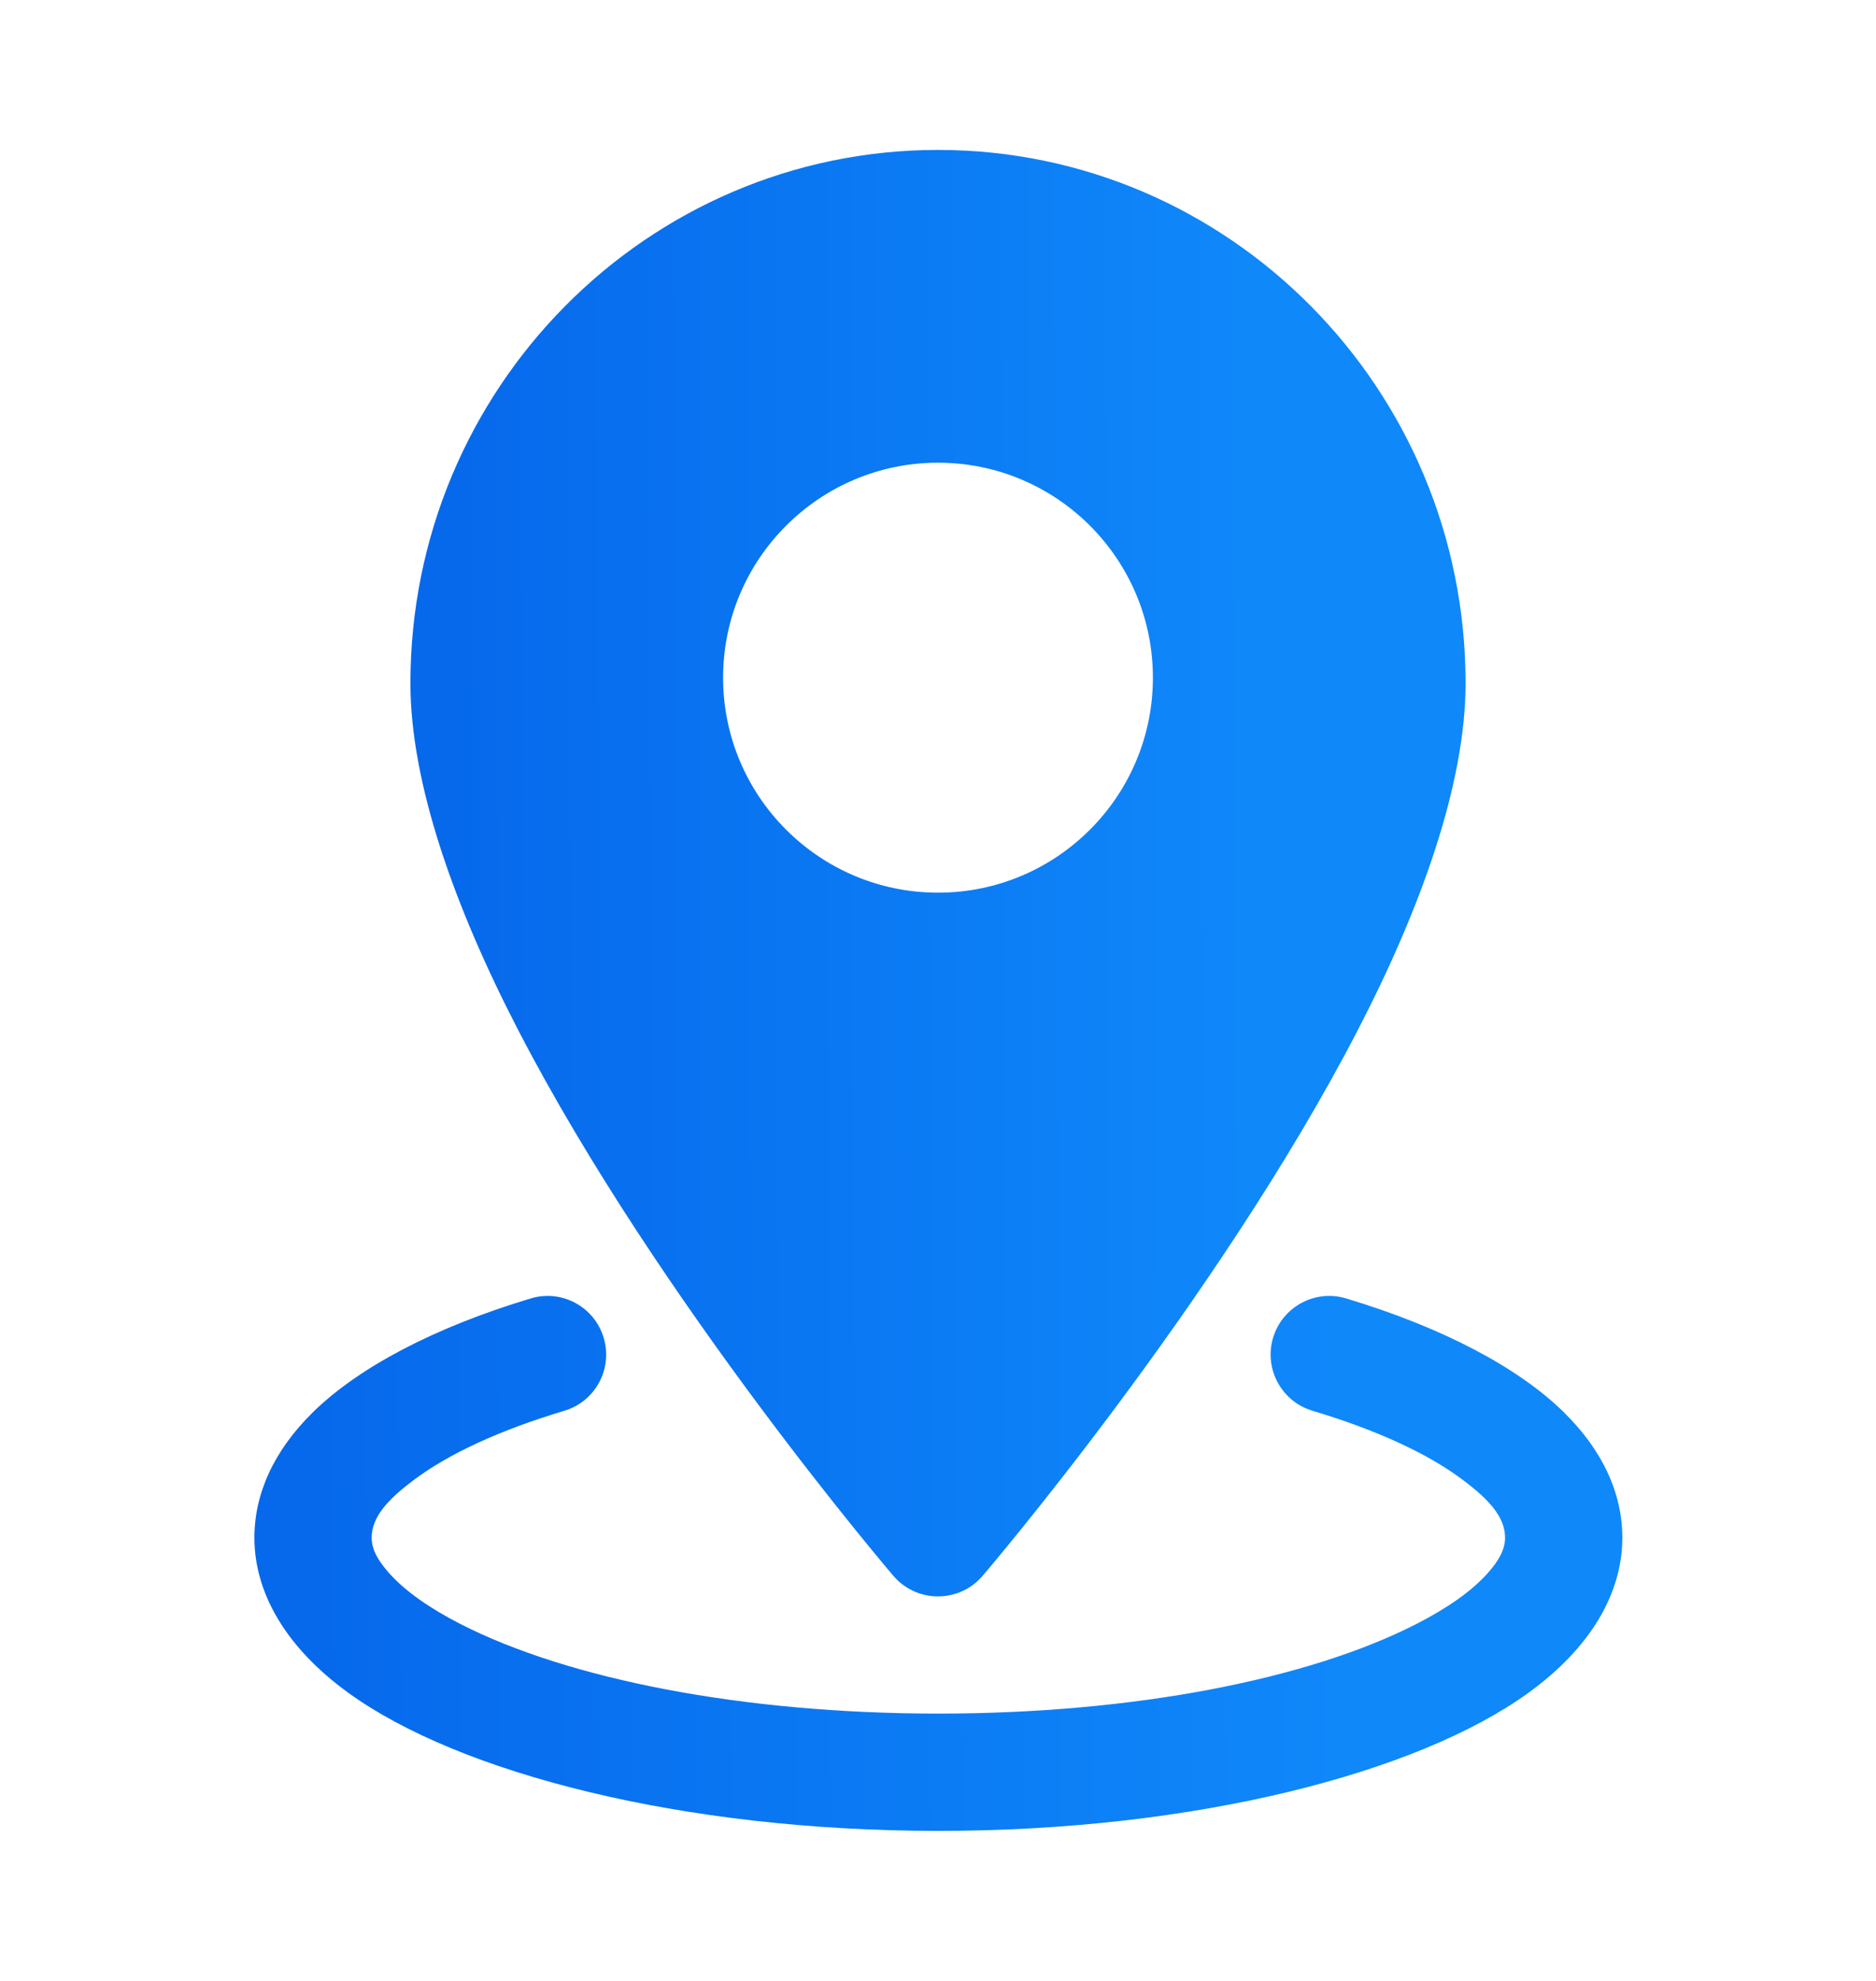 <svg width="18" height="19" viewBox="0 0 18 19" fill="none" xmlns="http://www.w3.org/2000/svg">
<path fill-rule="evenodd" clip-rule="evenodd" d="M9 1.438C6.208 1.438 3.938 3.728 3.938 6.553C3.938 7.51 4.359 8.697 4.973 9.882C6.323 12.489 8.573 15.116 8.573 15.116C8.68 15.241 8.836 15.312 9 15.312C9.164 15.312 9.32 15.241 9.427 15.116C9.427 15.116 11.677 12.489 13.027 9.882C13.641 8.697 14.062 7.51 14.062 6.553C14.062 3.728 11.792 1.438 9 1.438ZM9 4.438C7.862 4.438 6.938 5.362 6.938 6.5C6.938 7.638 7.862 8.562 9 8.562C10.139 8.562 11.062 7.638 11.062 6.5C11.062 5.362 10.139 4.438 9 4.438Z" fill="url(#paint0_linear_692_21859)"/>
<path fill-rule="evenodd" clip-rule="evenodd" d="M12.592 13.531C13.202 13.714 13.704 13.941 14.051 14.206C14.276 14.377 14.441 14.545 14.441 14.749C14.441 14.869 14.373 14.977 14.277 15.086C14.118 15.265 13.882 15.427 13.589 15.577C12.556 16.105 10.885 16.436 9.004 16.436C7.123 16.436 5.452 16.105 4.418 15.577C4.126 15.427 3.89 15.265 3.731 15.086C3.635 14.977 3.566 14.869 3.566 14.749C3.566 14.545 3.731 14.377 3.956 14.206C4.304 13.941 4.806 13.714 5.416 13.531C5.713 13.442 5.882 13.128 5.792 12.831C5.703 12.533 5.389 12.364 5.092 12.454C4.163 12.733 3.442 13.117 3.008 13.54C2.627 13.912 2.441 14.327 2.441 14.749C2.441 15.275 2.739 15.8 3.344 16.238C4.406 17.006 6.539 17.561 9.004 17.561C11.468 17.561 13.601 17.006 14.663 16.238C15.269 15.8 15.566 15.275 15.566 14.749C15.566 14.327 15.38 13.912 14.999 13.54C14.566 13.117 13.844 12.733 12.916 12.454C12.619 12.364 12.305 12.533 12.215 12.831C12.126 13.128 12.295 13.442 12.592 13.531Z" fill="url(#paint1_linear_692_21859)"/>
<defs>
<linearGradient id="paint0_linear_692_21859" x1="0.721" y1="8.67" x2="11.964" y2="8.638" gradientUnits="userSpaceOnUse">
<stop offset="0.306" stop-color="#0668EB"/>
<stop offset="1" stop-color="#0F88FA"/>
</linearGradient>
<linearGradient id="paint1_linear_692_21859" x1="-1.728" y1="15.104" x2="12.845" y2="14.961" gradientUnits="userSpaceOnUse">
<stop offset="0.306" stop-color="#0668EB"/>
<stop offset="1" stop-color="#0F88FA"/>
</linearGradient>
</defs>
</svg>
